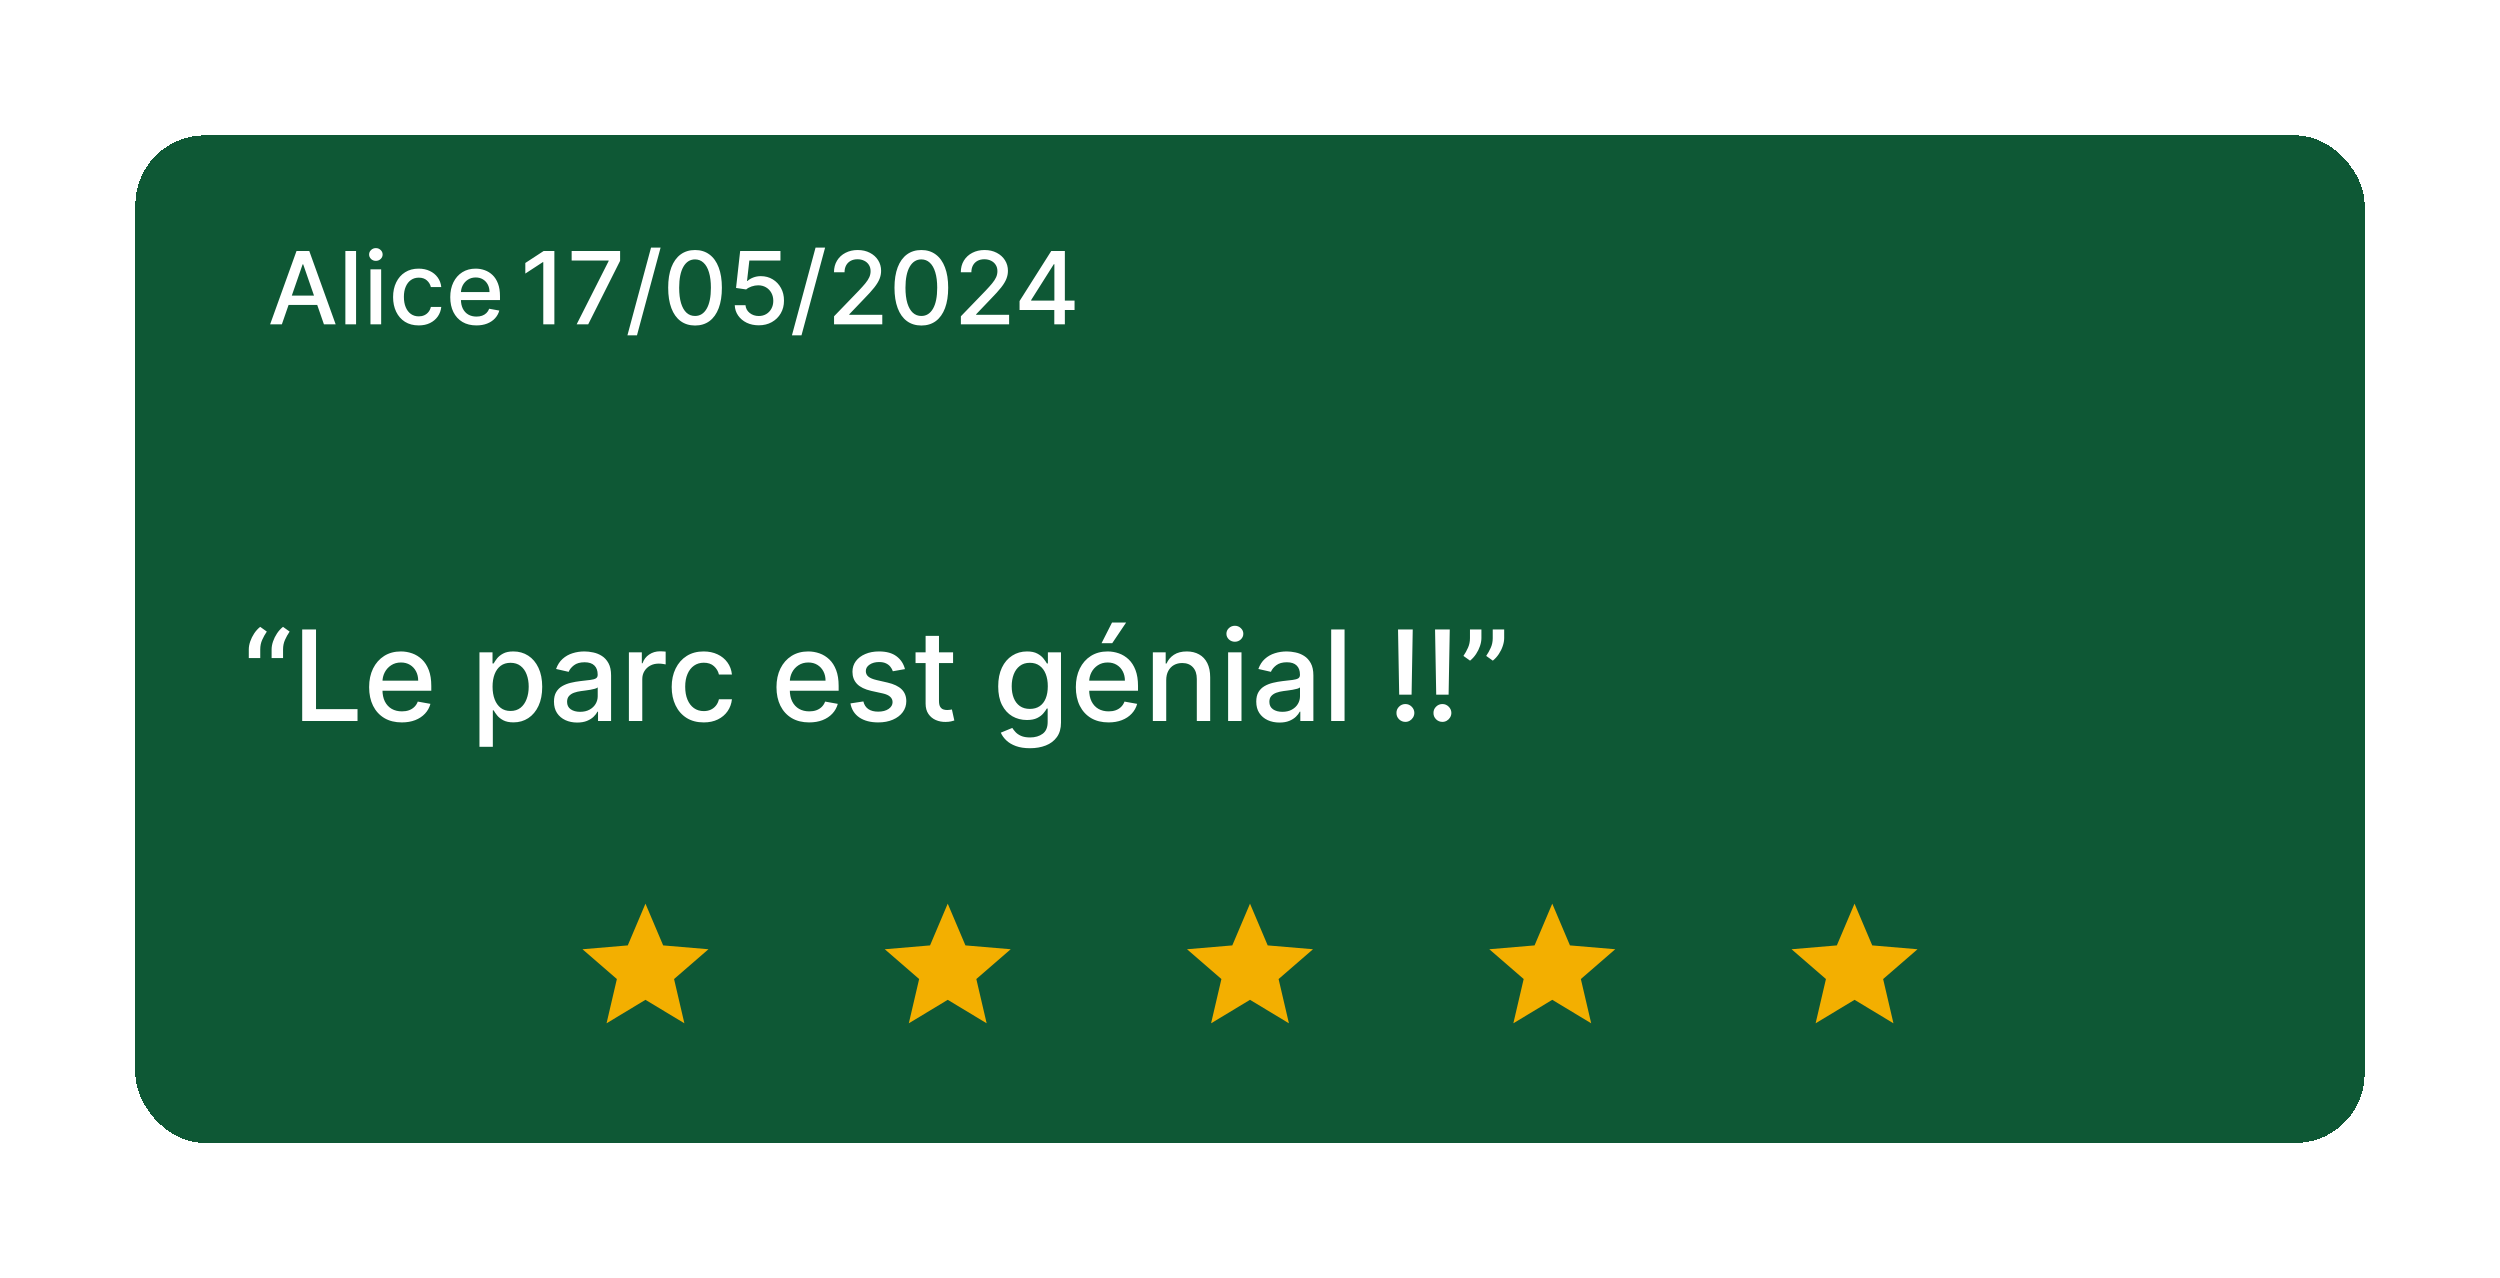 <svg width="397" height="203" viewBox="0 0 397 203" fill="none" xmlns="http://www.w3.org/2000/svg">
<g filter="url(#filter0_d_400_987)">
<rect x="24.5" y="12.5" width="356" height="162" rx="12" fill="#0E5835" shape-rendering="crispEdges"/>
<rect x="25" y="13" width="355" height="161" rx="11.5" stroke="white" shape-rendering="crispEdges"/>
<path d="M48.761 43.5H46.898L51.085 31.864H53.114L57.301 43.5H55.438L52.148 33.977H52.057L48.761 43.5ZM49.074 38.943H55.119V40.42H49.074V38.943ZM60.544 31.864V43.5H58.845V31.864H60.544ZM62.83 43.5V34.773H64.528V43.5H62.83ZM63.688 33.426C63.392 33.426 63.138 33.328 62.926 33.131C62.718 32.93 62.614 32.691 62.614 32.415C62.614 32.135 62.718 31.896 62.926 31.699C63.138 31.498 63.392 31.398 63.688 31.398C63.983 31.398 64.235 31.498 64.443 31.699C64.655 31.896 64.761 32.135 64.761 32.415C64.761 32.691 64.655 32.93 64.443 33.131C64.235 33.328 63.983 33.426 63.688 33.426ZM70.49 43.676C69.645 43.676 68.918 43.485 68.308 43.102C67.702 42.716 67.236 42.184 66.91 41.506C66.585 40.828 66.422 40.051 66.422 39.176C66.422 38.29 66.588 37.508 66.922 36.83C67.255 36.148 67.725 35.615 68.331 35.233C68.937 34.85 69.651 34.659 70.473 34.659C71.136 34.659 71.727 34.782 72.246 35.028C72.765 35.271 73.183 35.612 73.501 36.051C73.823 36.49 74.015 37.004 74.075 37.591H72.422C72.331 37.182 72.123 36.83 71.797 36.534C71.475 36.239 71.043 36.091 70.501 36.091C70.028 36.091 69.613 36.216 69.257 36.466C68.905 36.712 68.63 37.064 68.433 37.523C68.236 37.977 68.138 38.515 68.138 39.136C68.138 39.773 68.234 40.322 68.428 40.784C68.621 41.246 68.894 41.604 69.246 41.858C69.602 42.112 70.02 42.239 70.501 42.239C70.823 42.239 71.115 42.18 71.376 42.062C71.642 41.941 71.863 41.769 72.041 41.545C72.223 41.322 72.35 41.053 72.422 40.739H74.075C74.015 41.303 73.831 41.807 73.524 42.25C73.217 42.693 72.806 43.042 72.291 43.295C71.78 43.549 71.18 43.676 70.49 43.676ZM79.653 43.676C78.794 43.676 78.053 43.492 77.432 43.125C76.814 42.754 76.337 42.233 76 41.562C75.667 40.888 75.5 40.099 75.5 39.193C75.5 38.299 75.667 37.511 76 36.83C76.337 36.148 76.807 35.615 77.409 35.233C78.015 34.85 78.724 34.659 79.534 34.659C80.026 34.659 80.504 34.74 80.966 34.903C81.428 35.066 81.843 35.322 82.21 35.67C82.578 36.019 82.867 36.472 83.079 37.028C83.292 37.581 83.398 38.254 83.398 39.045V39.648H76.46V38.375H81.733C81.733 37.928 81.642 37.532 81.46 37.188C81.278 36.839 81.023 36.564 80.693 36.364C80.367 36.163 79.985 36.062 79.546 36.062C79.068 36.062 78.651 36.18 78.296 36.415C77.943 36.646 77.671 36.949 77.477 37.324C77.288 37.695 77.193 38.099 77.193 38.534V39.528C77.193 40.112 77.296 40.608 77.5 41.017C77.708 41.426 77.998 41.739 78.369 41.955C78.74 42.167 79.174 42.273 79.671 42.273C79.992 42.273 80.286 42.227 80.551 42.136C80.816 42.042 81.046 41.901 81.239 41.716C81.432 41.53 81.579 41.301 81.682 41.028L83.29 41.318C83.161 41.792 82.93 42.206 82.597 42.562C82.267 42.915 81.852 43.189 81.352 43.386C80.856 43.58 80.29 43.676 79.653 43.676Z" fill="white"/>
<path d="M92.034 31.864V43.5H90.273V33.625H90.204L87.421 35.443V33.761L90.324 31.864H92.034ZM95.574 43.5L100.653 33.455V33.369H94.778V31.864H102.472V33.42L97.409 43.5H95.574ZM108.902 31.318L105.152 45.25H103.635L107.385 31.318H108.902ZM114.374 43.693C113.476 43.689 112.709 43.453 112.072 42.983C111.436 42.513 110.949 41.83 110.612 40.932C110.275 40.034 110.107 38.953 110.107 37.688C110.107 36.426 110.275 35.349 110.612 34.455C110.953 33.561 111.442 32.879 112.078 32.409C112.718 31.939 113.483 31.704 114.374 31.704C115.264 31.704 116.027 31.941 116.663 32.415C117.3 32.885 117.786 33.566 118.124 34.46C118.464 35.35 118.635 36.426 118.635 37.688C118.635 38.956 118.466 40.04 118.129 40.938C117.792 41.831 117.305 42.515 116.669 42.989C116.033 43.458 115.268 43.693 114.374 43.693ZM114.374 42.176C115.161 42.176 115.777 41.792 116.22 41.023C116.667 40.254 116.891 39.142 116.891 37.688C116.891 36.722 116.788 35.905 116.584 35.239C116.383 34.568 116.093 34.061 115.714 33.716C115.339 33.367 114.893 33.193 114.374 33.193C113.589 33.193 112.974 33.58 112.527 34.352C112.08 35.125 111.855 36.237 111.851 37.688C111.851 38.657 111.951 39.477 112.152 40.148C112.357 40.814 112.646 41.32 113.021 41.665C113.396 42.006 113.847 42.176 114.374 42.176ZM124.491 43.659C123.779 43.659 123.139 43.523 122.571 43.25C122.007 42.974 121.556 42.595 121.219 42.114C120.882 41.633 120.702 41.083 120.679 40.466H122.384C122.425 40.966 122.647 41.377 123.048 41.699C123.45 42.021 123.931 42.182 124.491 42.182C124.938 42.182 125.334 42.08 125.679 41.875C126.027 41.667 126.3 41.381 126.497 41.017C126.698 40.653 126.798 40.239 126.798 39.773C126.798 39.299 126.696 38.877 126.491 38.506C126.287 38.135 126.005 37.843 125.645 37.631C125.289 37.419 124.88 37.311 124.418 37.307C124.065 37.307 123.711 37.367 123.355 37.489C122.999 37.61 122.711 37.769 122.491 37.966L120.884 37.727L121.537 31.864H127.935V33.369H122.997L122.628 36.625H122.696C122.923 36.405 123.224 36.222 123.599 36.074C123.978 35.926 124.384 35.852 124.815 35.852C125.524 35.852 126.154 36.021 126.707 36.358C127.264 36.695 127.702 37.155 128.02 37.739C128.342 38.318 128.501 38.985 128.497 39.739C128.501 40.492 128.33 41.165 127.986 41.756C127.645 42.347 127.171 42.812 126.565 43.153C125.963 43.49 125.272 43.659 124.491 43.659ZM135.027 31.318L131.277 45.25H129.76L133.51 31.318H135.027ZM136.447 43.5V42.227L140.385 38.148C140.805 37.705 141.152 37.316 141.425 36.983C141.701 36.646 141.908 36.326 142.044 36.023C142.18 35.72 142.249 35.398 142.249 35.057C142.249 34.67 142.158 34.337 141.976 34.057C141.794 33.773 141.546 33.555 141.232 33.403C140.917 33.248 140.563 33.17 140.169 33.17C139.752 33.17 139.389 33.256 139.078 33.426C138.768 33.597 138.529 33.837 138.362 34.148C138.196 34.458 138.112 34.822 138.112 35.239H136.436C136.436 34.53 136.599 33.911 136.925 33.381C137.25 32.85 137.697 32.439 138.266 32.148C138.834 31.852 139.48 31.704 140.203 31.704C140.934 31.704 141.578 31.85 142.135 32.142C142.696 32.43 143.133 32.824 143.447 33.324C143.762 33.82 143.919 34.381 143.919 35.006C143.919 35.438 143.838 35.86 143.675 36.273C143.516 36.686 143.237 37.146 142.839 37.653C142.442 38.157 141.889 38.769 141.18 39.489L138.868 41.909V41.994H144.107V43.5H136.447ZM150.311 43.693C149.413 43.689 148.646 43.453 148.01 42.983C147.374 42.513 146.887 41.83 146.55 40.932C146.213 40.034 146.044 38.953 146.044 37.688C146.044 36.426 146.213 35.349 146.55 34.455C146.891 33.561 147.379 32.879 148.016 32.409C148.656 31.939 149.421 31.704 150.311 31.704C151.201 31.704 151.964 31.941 152.601 32.415C153.237 32.885 153.724 33.566 154.061 34.46C154.402 35.35 154.572 36.426 154.572 37.688C154.572 38.956 154.404 40.04 154.067 40.938C153.73 41.831 153.243 42.515 152.607 42.989C151.97 43.458 151.205 43.693 150.311 43.693ZM150.311 42.176C151.099 42.176 151.714 41.792 152.158 41.023C152.605 40.254 152.828 39.142 152.828 37.688C152.828 36.722 152.726 35.905 152.521 35.239C152.321 34.568 152.031 34.061 151.652 33.716C151.277 33.367 150.83 33.193 150.311 33.193C149.527 33.193 148.911 33.58 148.464 34.352C148.018 35.125 147.792 36.237 147.788 37.688C147.788 38.657 147.889 39.477 148.089 40.148C148.294 40.814 148.584 41.32 148.959 41.665C149.334 42.006 149.785 42.176 150.311 42.176ZM156.588 43.5V42.227L160.526 38.148C160.946 37.705 161.293 37.316 161.565 36.983C161.842 36.646 162.048 36.326 162.185 36.023C162.321 35.72 162.389 35.398 162.389 35.057C162.389 34.67 162.298 34.337 162.116 34.057C161.935 33.773 161.687 33.555 161.372 33.403C161.058 33.248 160.704 33.17 160.31 33.17C159.893 33.17 159.529 33.256 159.219 33.426C158.908 33.597 158.67 33.837 158.503 34.148C158.336 34.458 158.253 34.822 158.253 35.239H156.577C156.577 34.53 156.74 33.911 157.065 33.381C157.391 32.85 157.838 32.439 158.406 32.148C158.974 31.852 159.62 31.704 160.344 31.704C161.075 31.704 161.719 31.85 162.276 32.142C162.836 32.43 163.274 32.824 163.588 33.324C163.902 33.82 164.06 34.381 164.06 35.006C164.06 35.438 163.978 35.86 163.815 36.273C163.656 36.686 163.378 37.146 162.98 37.653C162.582 38.157 162.029 38.769 161.321 39.489L159.009 41.909V41.994H164.247V43.5H156.588ZM165.906 41.227V39.807L170.935 31.864H172.054V33.955H171.344L167.747 39.648V39.739H174.639V41.227H165.906ZM171.423 43.5V40.795L171.435 40.148V31.864H173.099V43.5H171.423Z" fill="white"/>
<g clip-path="url(#clip0_400_987)">
<rect width="240" height="48" transform="translate(82.5 121.5)" fill="#0E5835"/>
<rect width="48" height="48" transform="translate(82.5 121.5)" fill="#0E5835"/>
<path fill-rule="evenodd" clip-rule="evenodd" d="M106.5 150.77L112.68 154.5L111.04 147.47L116.5 142.74L109.31 142.13L106.5 135.5L103.69 142.13L96.5 142.74L101.96 147.47L100.32 154.5L106.5 150.77Z" fill="#F3AF00"/>
<rect width="48" height="48" transform="translate(130.5 121.5)" fill="#0E5835"/>
<path fill-rule="evenodd" clip-rule="evenodd" d="M154.5 150.77L160.68 154.5L159.04 147.47L164.5 142.74L157.31 142.13L154.5 135.5L151.69 142.13L144.5 142.74L149.96 147.47L148.32 154.5L154.5 150.77Z" fill="#F3AF00"/>
<rect width="48" height="48" transform="translate(178.5 121.5)" fill="#0E5835"/>
<path fill-rule="evenodd" clip-rule="evenodd" d="M202.5 150.77L208.68 154.5L207.04 147.47L212.5 142.74L205.31 142.13L202.5 135.5L199.69 142.13L192.5 142.74L197.96 147.47L196.32 154.5L202.5 150.77Z" fill="#F3AF00"/>
<rect width="48" height="48" transform="translate(226.5 121.5)" fill="#0E5835"/>
<path fill-rule="evenodd" clip-rule="evenodd" d="M250.5 150.77L256.68 154.5L255.04 147.47L260.5 142.74L253.31 142.13L250.5 135.5L247.69 142.13L240.5 142.74L245.96 147.47L244.32 154.5L250.5 150.77Z" fill="#F3AF00"/>
<rect width="48" height="48" transform="translate(274.5 121.5)" fill="#0E5835"/>
<path fill-rule="evenodd" clip-rule="evenodd" d="M298.5 150.77L304.68 154.5L303.04 147.47L308.5 142.74L301.31 142.13L298.5 135.5L295.69 142.13L288.5 142.74L293.96 147.47L292.32 154.5L298.5 150.77Z" fill="#F3AF00"/>
</g>
<path d="M43.508 96.5V95.136C43.508 94.734 43.584 94.31 43.736 93.865C43.887 93.42 44.098 92.994 44.368 92.587C44.638 92.18 44.955 91.831 45.32 91.543L46.371 92.296C46.082 92.717 45.836 93.157 45.632 93.617C45.428 94.076 45.327 94.575 45.327 95.115V96.5H43.508ZM47.131 96.5V95.136C47.131 94.734 47.206 94.31 47.358 93.865C47.51 93.42 47.72 92.994 47.99 92.587C48.26 92.18 48.577 91.831 48.942 91.543L49.993 92.296C49.704 92.717 49.458 93.157 49.254 93.617C49.051 94.076 48.949 94.575 48.949 95.115V96.5H47.131ZM51.989 106.5V91.954H54.183V104.611H60.774V106.5H51.989ZM67.809 106.72C66.734 106.72 65.808 106.491 65.032 106.031C64.26 105.567 63.664 104.916 63.242 104.078C62.825 103.235 62.617 102.248 62.617 101.116C62.617 99.999 62.825 99.014 63.242 98.162C63.664 97.31 64.251 96.644 65.004 96.166C65.761 95.688 66.647 95.449 67.66 95.449C68.275 95.449 68.872 95.551 69.45 95.754C70.027 95.958 70.546 96.278 71.005 96.713C71.464 97.149 71.826 97.715 72.092 98.41C72.357 99.102 72.489 99.942 72.489 100.932V101.685H63.818V100.094H70.408C70.408 99.535 70.295 99.04 70.067 98.609C69.84 98.174 69.521 97.831 69.109 97.579C68.701 97.329 68.223 97.203 67.674 97.203C67.077 97.203 66.557 97.35 66.112 97.644C65.671 97.932 65.33 98.311 65.089 98.78C64.852 99.244 64.734 99.748 64.734 100.293V101.536C64.734 102.265 64.862 102.885 65.117 103.396C65.378 103.908 65.74 104.298 66.204 104.568C66.668 104.833 67.21 104.966 67.83 104.966C68.233 104.966 68.6 104.909 68.931 104.795C69.263 104.677 69.549 104.502 69.79 104.27C70.032 104.038 70.217 103.751 70.344 103.411L72.354 103.773C72.193 104.365 71.905 104.883 71.488 105.328C71.076 105.768 70.558 106.112 69.933 106.358C69.312 106.599 68.604 106.72 67.809 106.72ZM80.138 110.591V95.591H82.212V97.359H82.39C82.513 97.132 82.691 96.869 82.923 96.571C83.155 96.273 83.477 96.012 83.888 95.79C84.3 95.562 84.845 95.449 85.522 95.449C86.403 95.449 87.189 95.671 87.88 96.117C88.571 96.562 89.113 97.203 89.506 98.041C89.904 98.879 90.103 99.888 90.103 101.067C90.103 102.246 89.906 103.257 89.513 104.099C89.121 104.937 88.581 105.584 87.894 106.038C87.208 106.488 86.424 106.713 85.543 106.713C84.88 106.713 84.338 106.602 83.917 106.379C83.5 106.157 83.174 105.896 82.937 105.598C82.7 105.3 82.518 105.035 82.39 104.803H82.262V110.591H80.138ZM82.219 101.045C82.219 101.812 82.331 102.485 82.553 103.062C82.776 103.64 83.098 104.092 83.519 104.419C83.941 104.741 84.457 104.902 85.067 104.902C85.702 104.902 86.232 104.734 86.658 104.398C87.085 104.057 87.406 103.595 87.624 103.013C87.847 102.43 87.958 101.775 87.958 101.045C87.958 100.326 87.849 99.68 87.631 99.106C87.418 98.534 87.096 98.081 86.665 97.75C86.239 97.419 85.707 97.253 85.067 97.253C84.452 97.253 83.931 97.412 83.505 97.729C83.084 98.046 82.764 98.489 82.546 99.057C82.328 99.625 82.219 100.288 82.219 101.045ZM95.657 106.741C94.966 106.741 94.341 106.614 93.782 106.358C93.223 106.098 92.781 105.721 92.454 105.229C92.132 104.736 91.971 104.133 91.971 103.418C91.971 102.802 92.089 102.295 92.326 101.898C92.563 101.5 92.882 101.185 93.285 100.953C93.687 100.721 94.137 100.546 94.634 100.428C95.131 100.309 95.638 100.219 96.154 100.158C96.808 100.082 97.338 100.02 97.745 99.973C98.152 99.921 98.448 99.838 98.633 99.724C98.817 99.611 98.91 99.426 98.91 99.171V99.121C98.91 98.501 98.735 98.02 98.384 97.679C98.039 97.338 97.522 97.168 96.836 97.168C96.121 97.168 95.558 97.326 95.146 97.644C94.738 97.956 94.457 98.304 94.3 98.688L92.305 98.233C92.541 97.57 92.887 97.035 93.342 96.628C93.801 96.216 94.329 95.918 94.925 95.733C95.522 95.544 96.149 95.449 96.808 95.449C97.243 95.449 97.705 95.501 98.192 95.605C98.685 95.704 99.144 95.889 99.57 96.159C100.001 96.429 100.354 96.815 100.629 97.317C100.903 97.814 101.04 98.46 101.04 99.256V106.5H98.967V105.009H98.881C98.744 105.283 98.538 105.553 98.263 105.818C97.989 106.083 97.636 106.304 97.205 106.479C96.774 106.654 96.258 106.741 95.657 106.741ZM96.119 105.037C96.706 105.037 97.208 104.921 97.624 104.689C98.046 104.457 98.365 104.154 98.583 103.78C98.806 103.401 98.917 102.996 98.917 102.565V101.159C98.841 101.235 98.694 101.306 98.477 101.372C98.263 101.434 98.02 101.488 97.745 101.536C97.47 101.578 97.203 101.618 96.942 101.656C96.682 101.689 96.464 101.718 96.289 101.741C95.877 101.794 95.501 101.881 95.16 102.004C94.824 102.127 94.554 102.305 94.35 102.537C94.151 102.764 94.052 103.067 94.052 103.446C94.052 103.972 94.246 104.369 94.634 104.639C95.022 104.904 95.517 105.037 96.119 105.037ZM103.869 106.5V95.591H105.922V97.324H106.035C106.234 96.737 106.584 96.275 107.086 95.939C107.593 95.598 108.166 95.428 108.805 95.428C108.938 95.428 109.094 95.432 109.274 95.442C109.458 95.451 109.603 95.463 109.707 95.477V97.508C109.622 97.485 109.47 97.459 109.252 97.43C109.035 97.397 108.817 97.381 108.599 97.381C108.097 97.381 107.65 97.487 107.257 97.7C106.868 97.909 106.561 98.2 106.333 98.574C106.106 98.943 105.993 99.365 105.993 99.838V106.5H103.869ZM115.749 106.72C114.693 106.72 113.784 106.481 113.022 106.003C112.264 105.52 111.682 104.855 111.275 104.007C110.868 103.16 110.664 102.189 110.664 101.095C110.664 99.987 110.872 99.01 111.289 98.162C111.706 97.31 112.293 96.644 113.05 96.166C113.808 95.688 114.701 95.449 115.728 95.449C116.557 95.449 117.295 95.603 117.944 95.91C118.593 96.213 119.116 96.64 119.513 97.189C119.916 97.738 120.155 98.38 120.231 99.114H118.164C118.05 98.602 117.79 98.162 117.383 97.793C116.98 97.423 116.441 97.239 115.763 97.239C115.172 97.239 114.653 97.395 114.208 97.707C113.768 98.015 113.424 98.456 113.178 99.028C112.932 99.597 112.809 100.269 112.809 101.045C112.809 101.841 112.93 102.527 113.171 103.105C113.413 103.683 113.754 104.13 114.194 104.447C114.639 104.765 115.162 104.923 115.763 104.923C116.166 104.923 116.531 104.85 116.857 104.703C117.189 104.552 117.466 104.336 117.688 104.057C117.915 103.777 118.074 103.441 118.164 103.048H120.231C120.155 103.754 119.925 104.384 119.542 104.938C119.158 105.491 118.645 105.927 118.001 106.244C117.362 106.562 116.611 106.72 115.749 106.72ZM132.496 106.72C131.422 106.72 130.496 106.491 129.719 106.031C128.948 105.567 128.351 104.916 127.93 104.078C127.513 103.235 127.305 102.248 127.305 101.116C127.305 99.999 127.513 99.014 127.93 98.162C128.351 97.31 128.938 96.644 129.691 96.166C130.449 95.688 131.334 95.449 132.347 95.449C132.963 95.449 133.559 95.551 134.137 95.754C134.715 95.958 135.233 96.278 135.692 96.713C136.152 97.149 136.514 97.715 136.779 98.41C137.044 99.102 137.177 99.942 137.177 100.932V101.685H128.505V100.094H135.096C135.096 99.535 134.982 99.04 134.755 98.609C134.528 98.174 134.208 97.831 133.796 97.579C133.389 97.329 132.911 97.203 132.362 97.203C131.765 97.203 131.244 97.35 130.799 97.644C130.359 97.932 130.018 98.311 129.776 98.78C129.54 99.244 129.421 99.748 129.421 100.293V101.536C129.421 102.265 129.549 102.885 129.805 103.396C130.065 103.908 130.427 104.298 130.891 104.568C131.355 104.833 131.897 104.966 132.518 104.966C132.92 104.966 133.287 104.909 133.619 104.795C133.95 104.677 134.237 104.502 134.478 104.27C134.719 104.038 134.904 103.751 135.032 103.411L137.042 103.773C136.881 104.365 136.592 104.883 136.175 105.328C135.763 105.768 135.245 106.112 134.62 106.358C134 106.599 133.292 106.72 132.496 106.72ZM147.708 98.254L145.783 98.595C145.703 98.349 145.575 98.115 145.4 97.892C145.229 97.669 144.997 97.487 144.703 97.345C144.41 97.203 144.043 97.132 143.603 97.132C143.001 97.132 142.499 97.267 142.097 97.537C141.694 97.802 141.493 98.145 141.493 98.567C141.493 98.931 141.628 99.225 141.898 99.447C142.168 99.67 142.604 99.852 143.205 99.994L144.938 100.392C145.942 100.624 146.69 100.982 147.182 101.464C147.675 101.947 147.921 102.575 147.921 103.347C147.921 104 147.731 104.582 147.353 105.094C146.979 105.6 146.455 105.998 145.783 106.287C145.115 106.576 144.341 106.72 143.461 106.72C142.239 106.72 141.242 106.46 140.471 105.939C139.699 105.413 139.225 104.668 139.05 103.702L141.103 103.389C141.23 103.924 141.493 104.329 141.891 104.604C142.289 104.874 142.807 105.009 143.446 105.009C144.142 105.009 144.699 104.864 145.115 104.575C145.532 104.282 145.74 103.924 145.74 103.503C145.74 103.162 145.613 102.875 145.357 102.643C145.106 102.411 144.72 102.236 144.199 102.118L142.353 101.713C141.335 101.481 140.582 101.112 140.094 100.605C139.611 100.098 139.37 99.457 139.37 98.68C139.37 98.037 139.55 97.473 139.909 96.99C140.269 96.507 140.766 96.131 141.401 95.861C142.035 95.586 142.762 95.449 143.581 95.449C144.76 95.449 145.688 95.704 146.365 96.216C147.042 96.722 147.49 97.402 147.708 98.254ZM155.348 95.591V97.296H149.389V95.591H155.348ZM150.987 92.977H153.111V103.297C153.111 103.709 153.172 104.019 153.295 104.227C153.419 104.431 153.577 104.571 153.771 104.646C153.97 104.717 154.186 104.753 154.418 104.753C154.588 104.753 154.737 104.741 154.865 104.717C154.993 104.694 155.092 104.675 155.163 104.661L155.547 106.415C155.424 106.462 155.249 106.509 155.021 106.557C154.794 106.609 154.51 106.637 154.169 106.642C153.61 106.652 153.089 106.552 152.607 106.344C152.124 106.135 151.733 105.813 151.435 105.378C151.136 104.942 150.987 104.395 150.987 103.737V92.977ZM167.564 110.818C166.697 110.818 165.952 110.705 165.327 110.477C164.706 110.25 164.2 109.949 163.807 109.575C163.414 109.201 163.12 108.792 162.926 108.347L164.751 107.594C164.879 107.802 165.05 108.022 165.263 108.254C165.481 108.491 165.774 108.692 166.143 108.858C166.518 109.024 166.998 109.107 167.585 109.107C168.39 109.107 169.055 108.91 169.581 108.517C170.107 108.129 170.369 107.509 170.369 106.656V104.511H170.234C170.107 104.743 169.922 105.001 169.68 105.286C169.444 105.57 169.117 105.816 168.7 106.024C168.284 106.232 167.741 106.337 167.074 106.337C166.212 106.337 165.436 106.135 164.744 105.733C164.058 105.326 163.513 104.727 163.111 103.936C162.713 103.141 162.514 102.163 162.514 101.003C162.514 99.843 162.711 98.849 163.104 98.02C163.501 97.191 164.046 96.557 164.737 96.117C165.429 95.671 166.212 95.449 167.088 95.449C167.765 95.449 168.312 95.562 168.729 95.79C169.145 96.012 169.47 96.273 169.702 96.571C169.938 96.869 170.121 97.132 170.249 97.359H170.405V95.591H172.486V106.741C172.486 107.679 172.268 108.448 171.832 109.05C171.397 109.651 170.807 110.096 170.064 110.385C169.325 110.674 168.492 110.818 167.564 110.818ZM167.543 104.575C168.153 104.575 168.67 104.433 169.091 104.149C169.517 103.86 169.839 103.448 170.057 102.913C170.279 102.374 170.391 101.727 170.391 100.974C170.391 100.241 170.282 99.594 170.064 99.035C169.846 98.477 169.527 98.041 169.105 97.729C168.684 97.412 168.163 97.253 167.543 97.253C166.903 97.253 166.371 97.419 165.945 97.75C165.518 98.077 165.196 98.522 164.979 99.085C164.766 99.649 164.659 100.278 164.659 100.974C164.659 101.689 164.768 102.317 164.986 102.857C165.204 103.396 165.526 103.818 165.952 104.121C166.383 104.424 166.913 104.575 167.543 104.575ZM180.036 106.72C178.961 106.72 178.035 106.491 177.259 106.031C176.487 105.567 175.89 104.916 175.469 104.078C175.052 103.235 174.844 102.248 174.844 101.116C174.844 99.999 175.052 99.014 175.469 98.162C175.89 97.31 176.477 96.644 177.23 96.166C177.988 95.688 178.873 95.449 179.886 95.449C180.502 95.449 181.098 95.551 181.676 95.754C182.254 95.958 182.772 96.278 183.232 96.713C183.691 97.149 184.053 97.715 184.318 98.41C184.583 99.102 184.716 99.942 184.716 100.932V101.685H176.044V100.094H182.635C182.635 99.535 182.521 99.04 182.294 98.609C182.067 98.174 181.747 97.831 181.335 97.579C180.928 97.329 180.45 97.203 179.901 97.203C179.304 97.203 178.783 97.35 178.338 97.644C177.898 97.932 177.557 98.311 177.315 98.78C177.079 99.244 176.96 99.748 176.96 100.293V101.536C176.96 102.265 177.088 102.885 177.344 103.396C177.604 103.908 177.966 104.298 178.43 104.568C178.894 104.833 179.437 104.966 180.057 104.966C180.459 104.966 180.826 104.909 181.158 104.795C181.489 104.677 181.776 104.502 182.017 104.27C182.259 104.038 182.443 103.751 182.571 103.411L184.581 103.773C184.42 104.365 184.131 104.883 183.714 105.328C183.303 105.768 182.784 106.112 182.159 106.358C181.539 106.599 180.831 106.72 180.036 106.72ZM178.928 94.135L180.589 90.861H182.827L180.625 94.135H178.928ZM189.196 100.023V106.5H187.072V95.591H189.11V97.367H189.245C189.496 96.789 189.889 96.325 190.424 95.974C190.964 95.624 191.644 95.449 192.463 95.449C193.206 95.449 193.857 95.605 194.416 95.918C194.975 96.225 195.408 96.685 195.716 97.296C196.023 97.906 196.177 98.662 196.177 99.561V106.5H194.054V99.817C194.054 99.026 193.848 98.408 193.436 97.963C193.024 97.513 192.458 97.288 191.738 97.288C191.246 97.288 190.808 97.395 190.424 97.608C190.046 97.821 189.745 98.133 189.522 98.546C189.305 98.953 189.196 99.445 189.196 100.023ZM199.025 106.5V95.591H201.149V106.5H199.025ZM200.098 93.908C199.728 93.908 199.411 93.785 199.146 93.538C198.886 93.287 198.755 92.989 198.755 92.644C198.755 92.293 198.886 91.995 199.146 91.749C199.411 91.498 199.728 91.372 200.098 91.372C200.467 91.372 200.782 91.498 201.042 91.749C201.307 91.995 201.44 92.293 201.44 92.644C201.44 92.989 201.307 93.287 201.042 93.538C200.782 93.785 200.467 93.908 200.098 93.908ZM207.18 106.741C206.489 106.741 205.864 106.614 205.305 106.358C204.747 106.098 204.304 105.721 203.977 105.229C203.655 104.736 203.494 104.133 203.494 103.418C203.494 102.802 203.613 102.295 203.849 101.898C204.086 101.5 204.406 101.185 204.808 100.953C205.211 100.721 205.661 100.546 206.158 100.428C206.655 100.309 207.161 100.219 207.678 100.158C208.331 100.082 208.861 100.02 209.268 99.973C209.676 99.921 209.972 99.838 210.156 99.724C210.341 99.611 210.433 99.426 210.433 99.171V99.121C210.433 98.501 210.258 98.02 209.908 97.679C209.562 97.338 209.046 97.168 208.359 97.168C207.644 97.168 207.081 97.326 206.669 97.644C206.262 97.956 205.98 98.304 205.824 98.688L203.828 98.233C204.065 97.57 204.411 97.035 204.865 96.628C205.324 96.216 205.852 95.918 206.449 95.733C207.045 95.544 207.673 95.449 208.331 95.449C208.767 95.449 209.228 95.501 209.716 95.605C210.208 95.704 210.668 95.889 211.094 96.159C211.525 96.429 211.877 96.815 212.152 97.317C212.427 97.814 212.564 98.46 212.564 99.256V106.5H210.49V105.009H210.405C210.268 105.283 210.062 105.553 209.787 105.818C209.512 106.083 209.16 106.304 208.729 106.479C208.298 106.654 207.782 106.741 207.18 106.741ZM207.642 105.037C208.229 105.037 208.731 104.921 209.148 104.689C209.569 104.457 209.889 104.154 210.107 103.78C210.329 103.401 210.44 102.996 210.44 102.565V101.159C210.365 101.235 210.218 101.306 210 101.372C209.787 101.434 209.543 101.488 209.268 101.536C208.994 101.578 208.726 101.618 208.466 101.656C208.205 101.689 207.988 101.718 207.812 101.741C207.401 101.794 207.024 101.881 206.683 102.004C206.347 102.127 206.077 102.305 205.874 102.537C205.675 102.764 205.575 103.067 205.575 103.446C205.575 103.972 205.769 104.369 206.158 104.639C206.546 104.904 207.041 105.037 207.642 105.037ZM217.516 91.954V106.5H215.392V91.954H217.516ZM228.343 91.954L228.159 102.317H226.191L226.007 91.954H228.343ZM227.179 106.635C226.786 106.635 226.449 106.498 226.17 106.223C225.891 105.944 225.753 105.607 225.758 105.214C225.753 104.826 225.891 104.495 226.17 104.22C226.449 103.941 226.786 103.801 227.179 103.801C227.562 103.801 227.894 103.941 228.173 104.22C228.452 104.495 228.594 104.826 228.599 105.214C228.594 105.475 228.526 105.714 228.393 105.932C228.265 106.145 228.095 106.315 227.882 106.443C227.669 106.571 227.434 106.635 227.179 106.635ZM234.222 91.954L234.038 102.317H232.07L231.886 91.954H234.222ZM233.058 106.635C232.665 106.635 232.328 106.498 232.049 106.223C231.77 105.944 231.632 105.607 231.637 105.214C231.632 104.826 231.77 104.495 232.049 104.22C232.328 103.941 232.665 103.801 233.058 103.801C233.441 103.801 233.772 103.941 234.052 104.22C234.331 104.495 234.473 104.826 234.478 105.214C234.473 105.475 234.405 105.714 234.272 105.932C234.144 106.145 233.974 106.315 233.761 106.443C233.548 106.571 233.313 106.635 233.058 106.635ZM239.249 91.954V93.318C239.249 93.721 239.173 94.144 239.022 94.59C238.875 95.03 238.667 95.454 238.397 95.861C238.127 96.268 237.81 96.618 237.445 96.912L236.394 96.159C236.673 95.752 236.915 95.319 237.118 94.859C237.327 94.4 237.431 93.894 237.431 93.34V91.954H239.249ZM242.864 91.954V93.318C242.864 93.721 242.788 94.144 242.637 94.59C242.49 95.03 242.282 95.454 242.012 95.861C241.742 96.268 241.425 96.618 241.06 96.912L240.009 96.159C240.288 95.752 240.53 95.319 240.733 94.859C240.942 94.4 241.046 93.894 241.046 93.34V91.954H242.864Z" fill="white"/>
</g>
<defs>
<filter id="filter0_d_400_987" x="0.5" y="0.5" width="396" height="202" filterUnits="userSpaceOnUse" color-interpolation-filters="sRGB">
<feFlood flood-opacity="0" result="BackgroundImageFix"/>
<feColorMatrix in="SourceAlpha" type="matrix" values="0 0 0 0 0 0 0 0 0 0 0 0 0 0 0 0 0 0 127 0" result="hardAlpha"/>
<feOffset dx="-4" dy="8"/>
<feGaussianBlur stdDeviation="10"/>
<feComposite in2="hardAlpha" operator="out"/>
<feColorMatrix type="matrix" values="0 0 0 0 0 0 0 0 0 0 0 0 0 0 0 0 0 0 0.1 0"/>
<feBlend mode="normal" in2="BackgroundImageFix" result="effect1_dropShadow_400_987"/>
<feBlend mode="normal" in="SourceGraphic" in2="effect1_dropShadow_400_987" result="shape"/>
</filter>
<clipPath id="clip0_400_987">
<rect width="240" height="48" fill="white" transform="translate(82.5 121.5)"/>
</clipPath>
</defs>
</svg>
